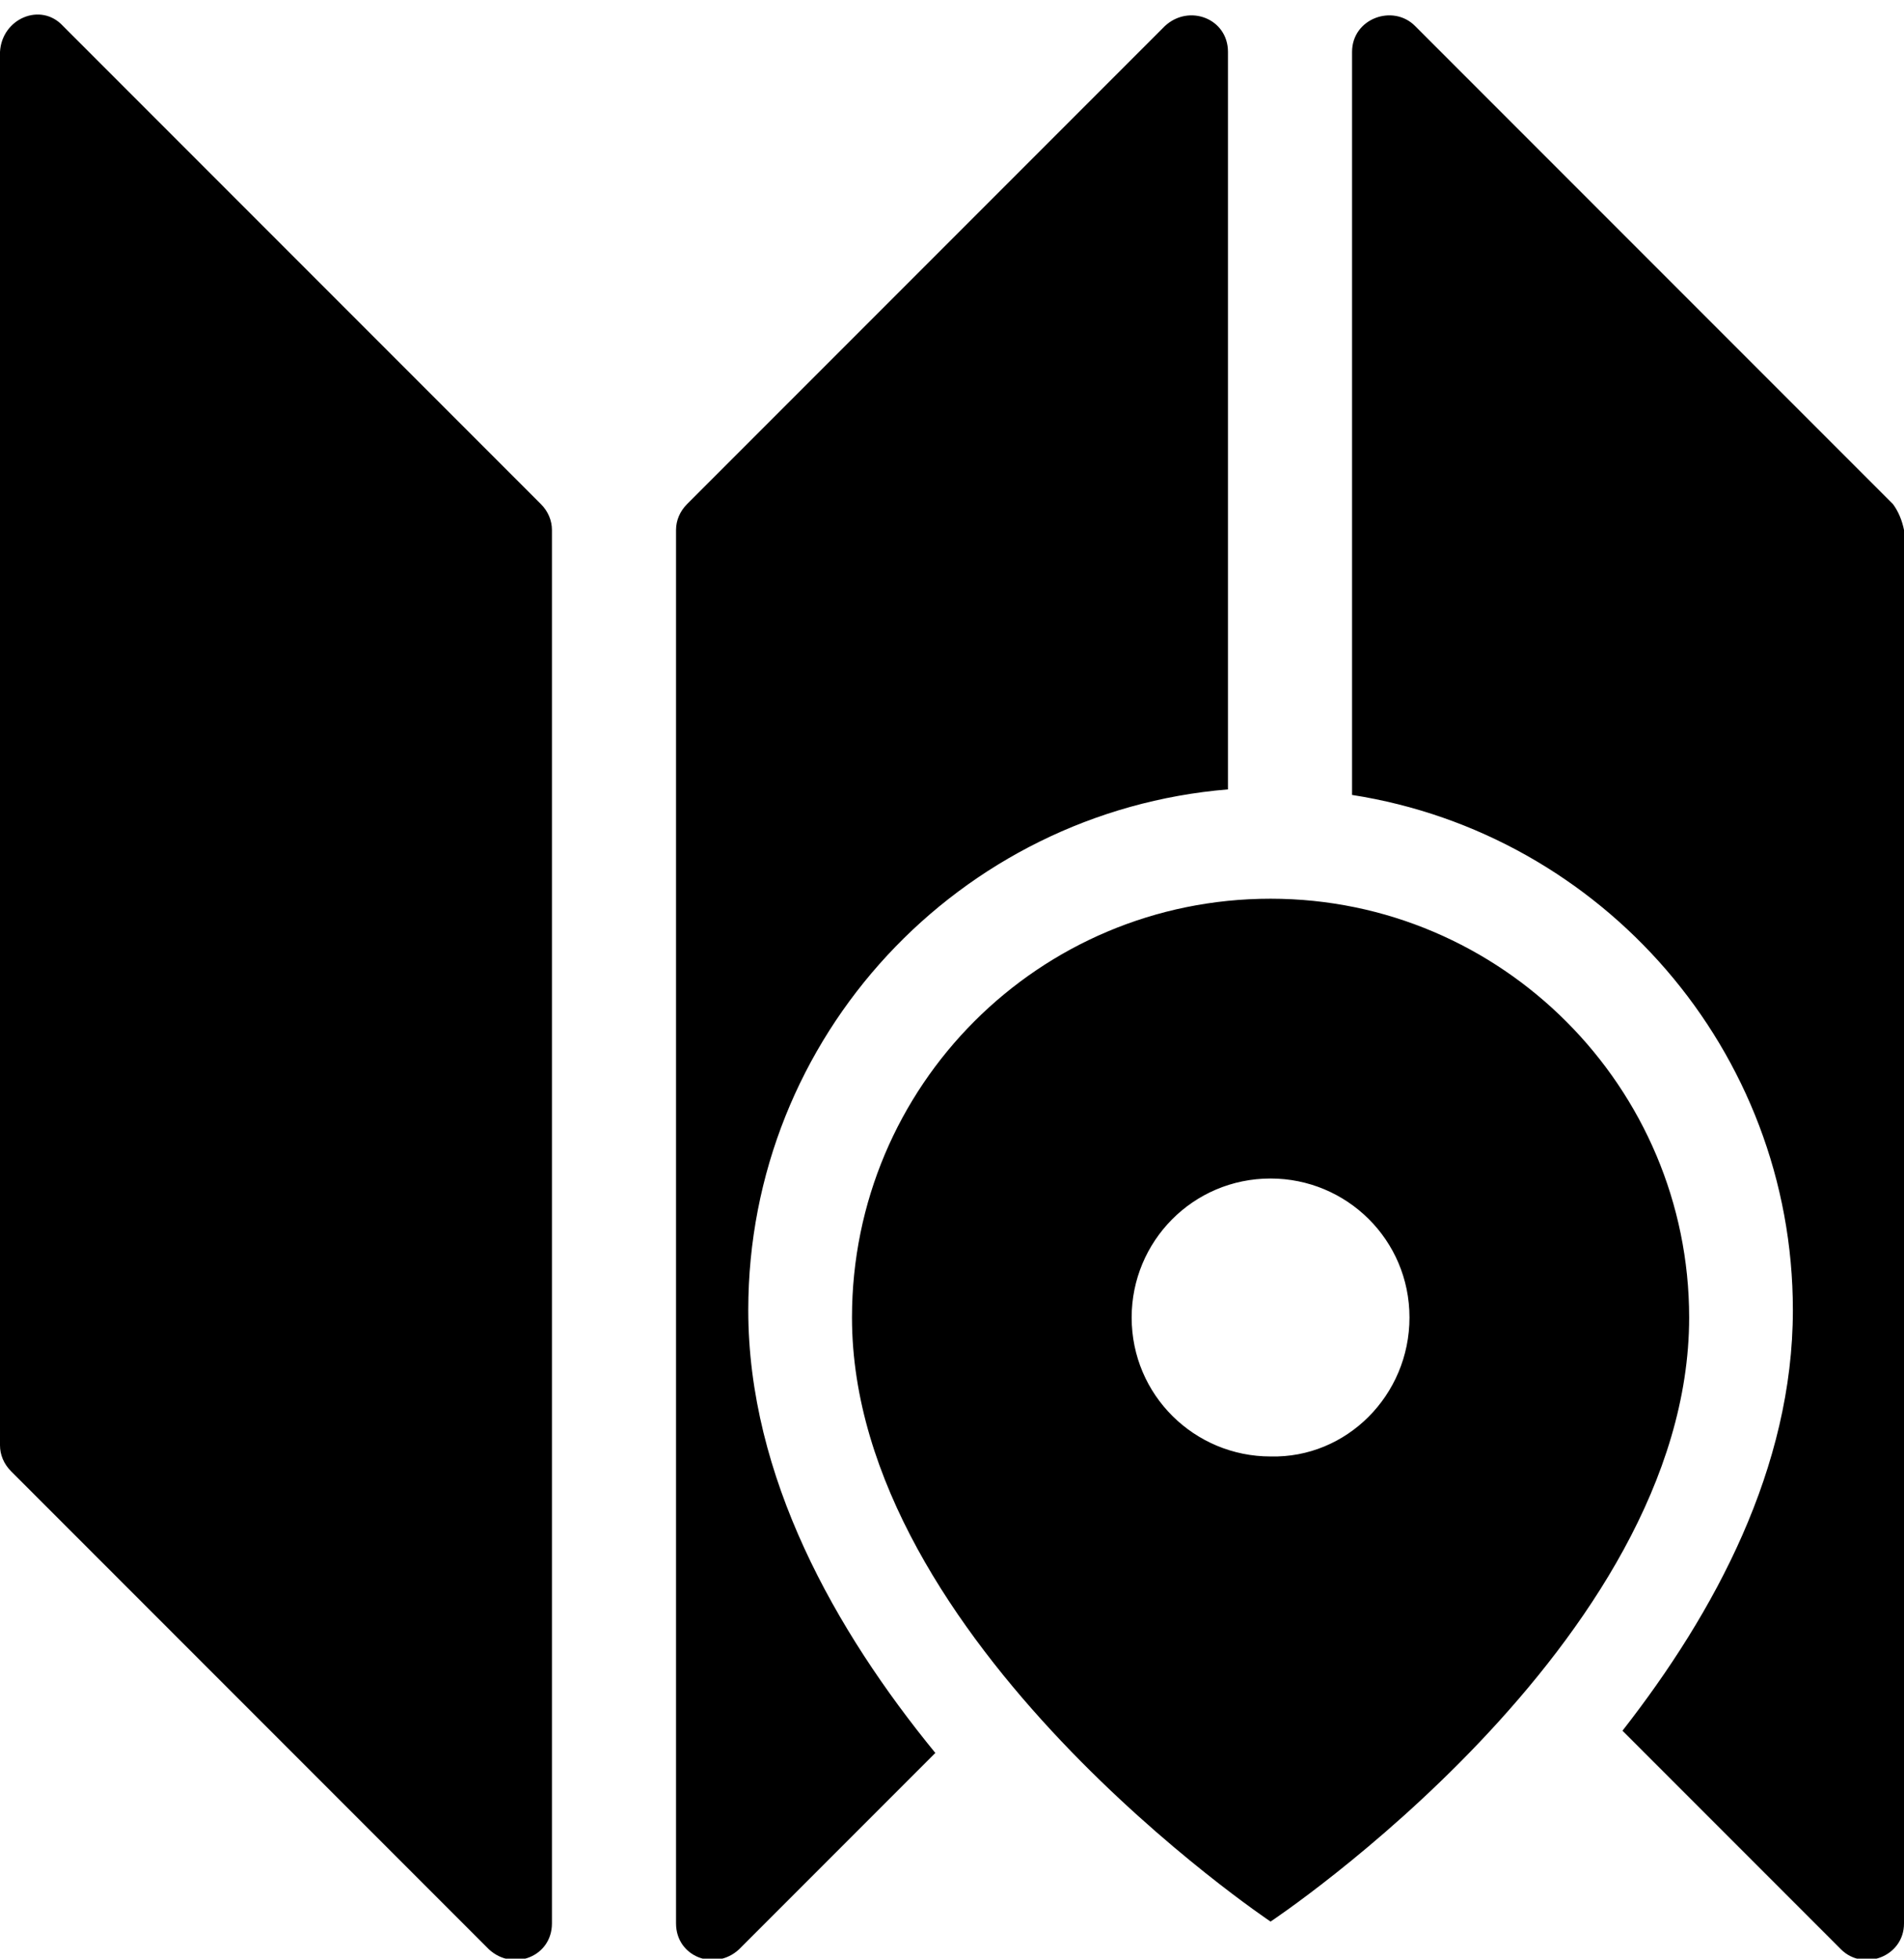 <?xml version="1.0" encoding="utf-8"?>
<!-- Generator: Adobe Illustrator 27.1.1, SVG Export Plug-In . SVG Version: 6.00 Build 0)  -->
<svg version="1.1" id="Camada_1" xmlns="http://www.w3.org/2000/svg" xmlns:xlink="http://www.w3.org/1999/xlink" x="0px" y="0px"
	 viewBox="0 0 102.8 105.7" style="enable-background:new 0 0 102.8 105.7;" xml:space="preserve">
<path d="M3.4,1.4l25.8,25.8c0.4,0.4,0.6,0.9,0.6,1.4v75.2c0,1.8-2.1,2.6-3.4,1.4L0.6,79.4C0.2,79,0,78.5,0,78V2.8
	C0.1,1,2.2,0.1,3.4,1.4z M102.2,27.2L76.4,1.4C75.2,0.2,73,1,73,2.8v40.1C86.5,45,96.8,56.7,96.8,70.7c0,8.5-4.2,16.3-9.2,22.7
	l11.8,11.8c1.2,1.2,3.4,0.4,3.4-1.4V28.6C102.7,28.1,102.5,27.6,102.2,27.2z M91.2,71.1c0,17.6-22.6,32.6-22.6,32.6S46,88.6,46,71.1
	c0-12.5,10.1-22.6,22.6-22.6S91.2,58.7,91.2,71.1z M76.1,71.1c0-4.2-3.4-7.5-7.5-7.5c-4.2,0-7.5,3.4-7.5,7.5c0,4.2,3.4,7.5,7.5,7.5
	C72.7,78.7,76.1,75.3,76.1,71.1z M40.4,70.7c0-14.8,11.4-26.9,25.9-28.1V2.8c0-1.8-2.1-2.6-3.4-1.4L37.1,27.2
	c-0.4,0.4-0.6,0.9-0.6,1.4v75.2c0,1.8,2.1,2.6,3.4,1.4l10.6-10.6C45.1,88,40.4,79.7,40.4,70.7z"/>
</svg>
